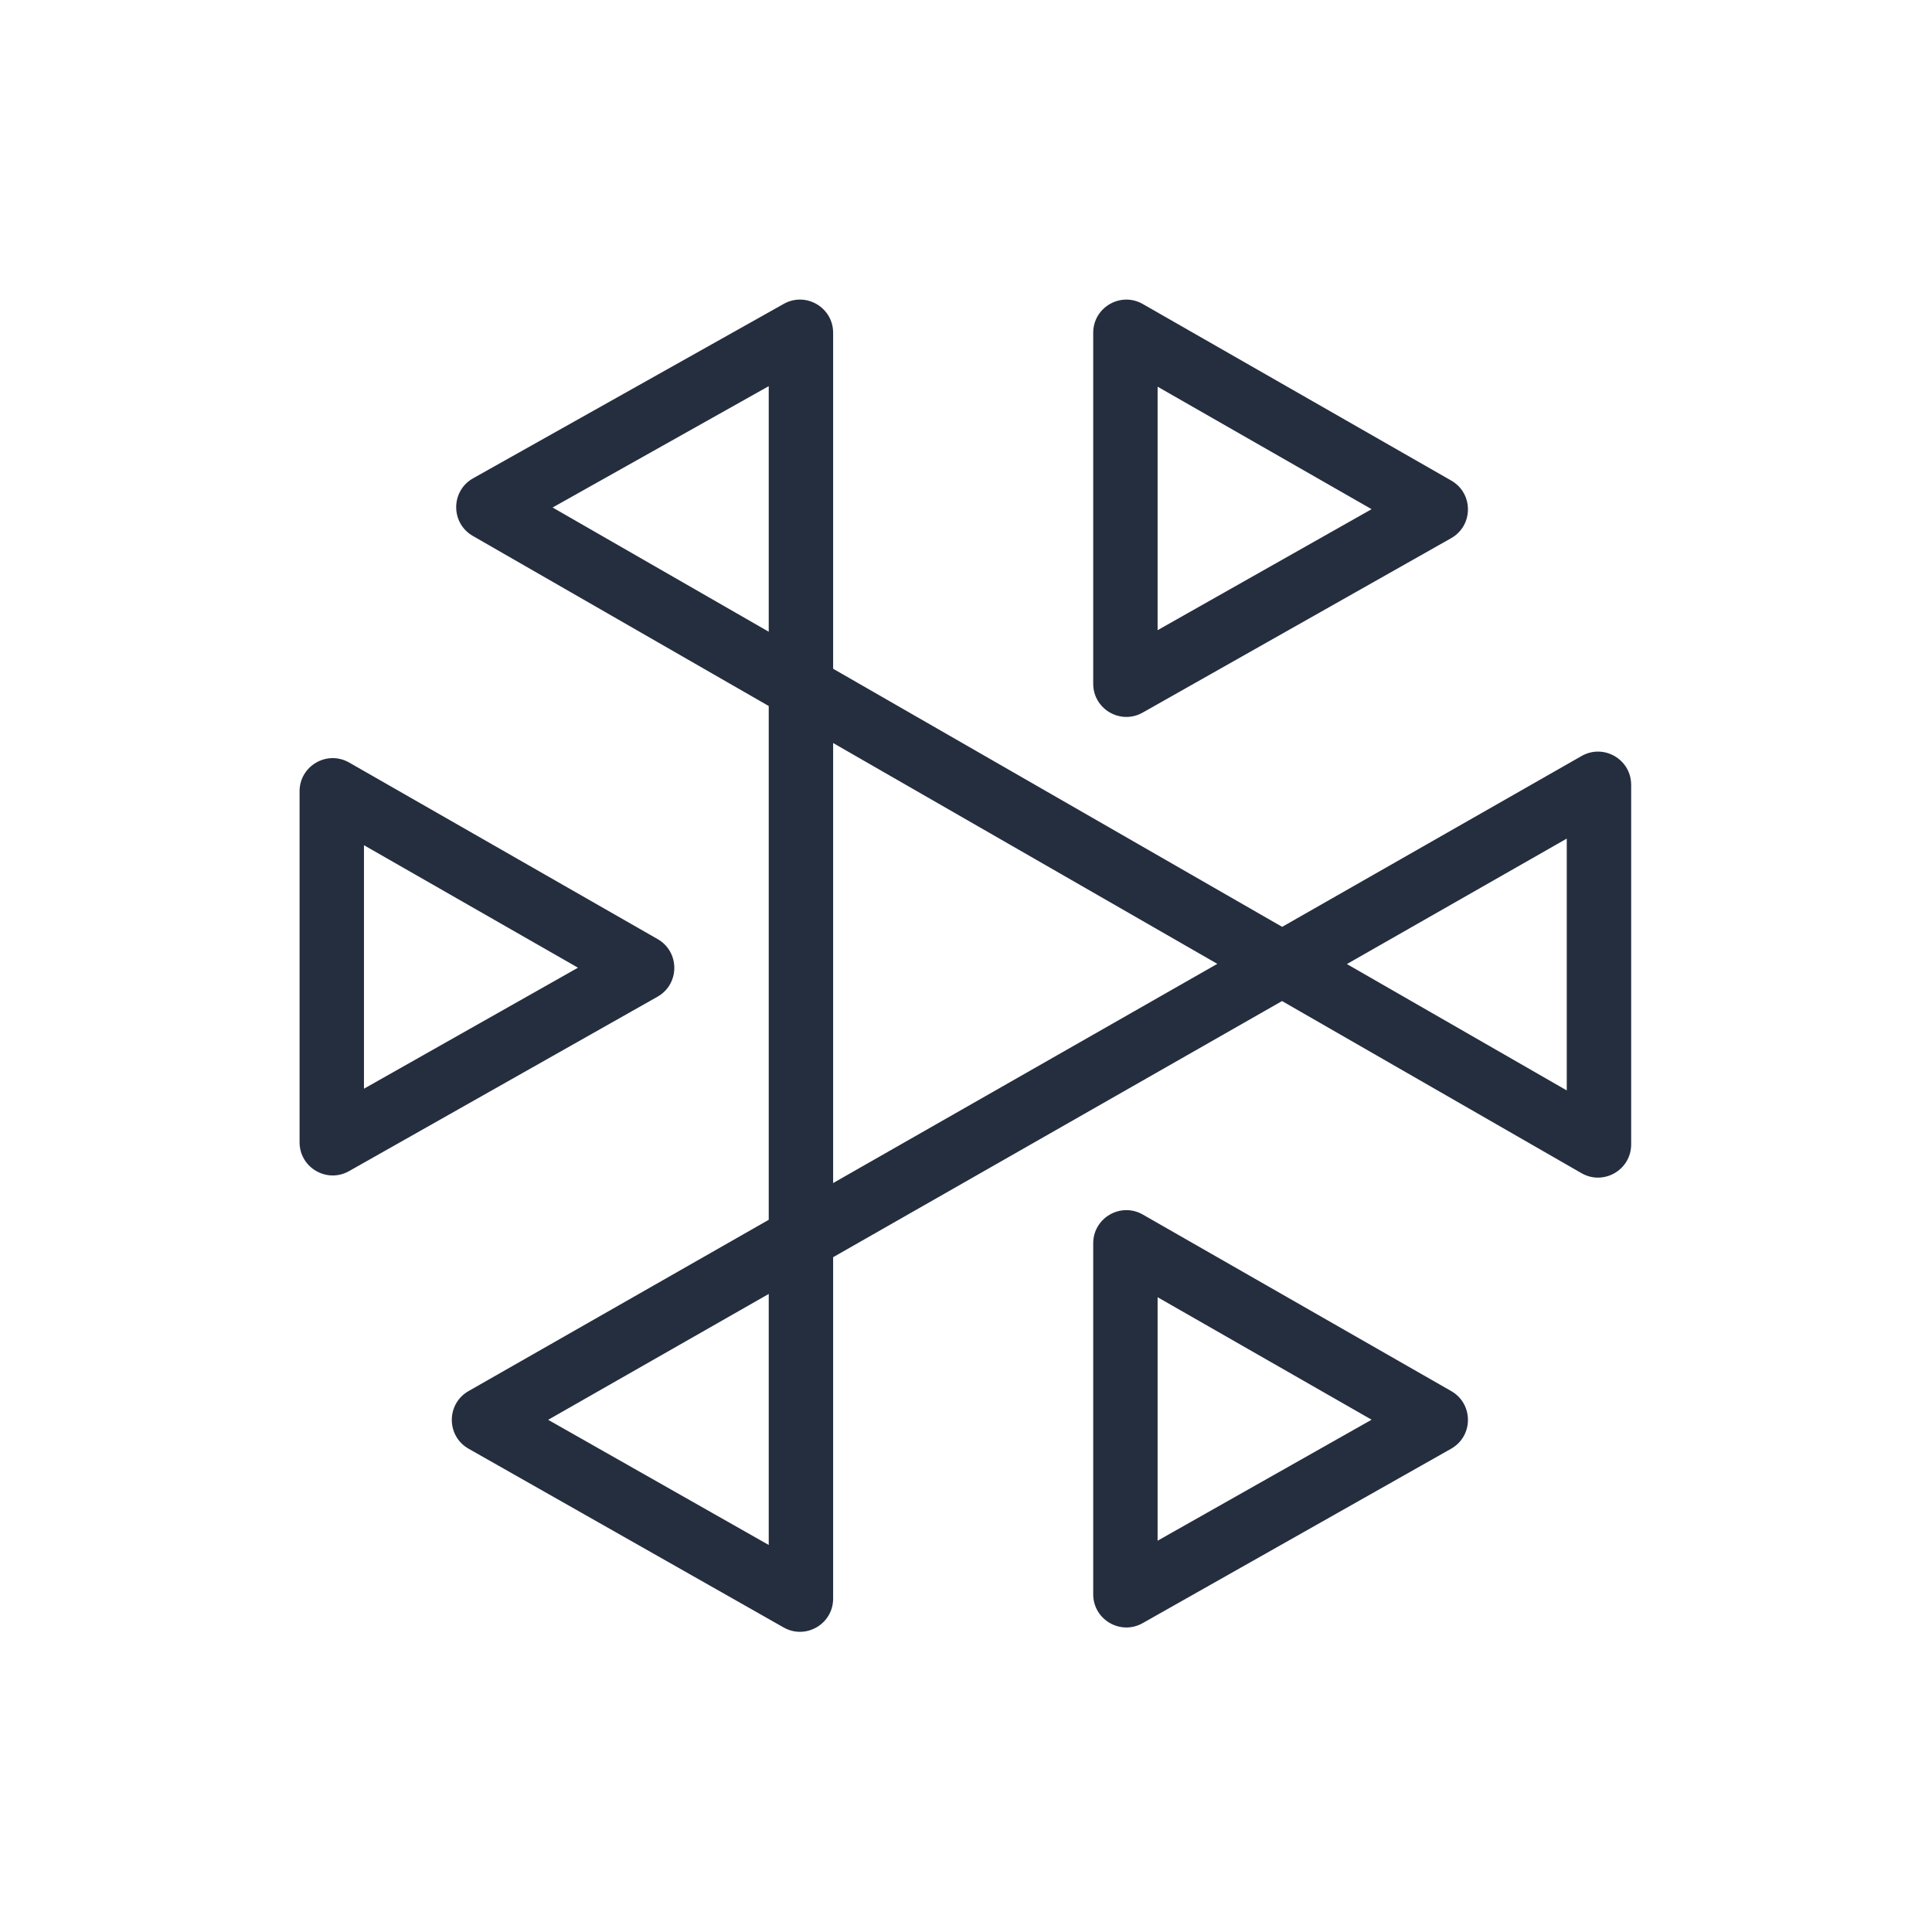 <svg width="480" height="480" viewBox="0 0 480 480" fill="none" xmlns="http://www.w3.org/2000/svg">
<rect x="0" y="0" width="480" height="480" fill="#808080" stroke="none"/>
<g clip-path="url(#clip0_374_511)">
<rect width="480" height="480" fill="white"/>
<path fill-rule="evenodd" clip-rule="evenodd" d="M137.294 126.089L190.989 95.941V156.952L137.294 126.089ZM206.989 82.678V166.149L318.55 230.273L392.938 187.828C398.429 184.695 405.256 188.66 405.256 194.982V284.331C405.256 290.664 398.406 294.628 392.915 291.471L318.521 248.71L206.989 312.349V397.173C206.989 403.486 200.18 407.453 194.688 404.337L116.422 359.93C110.868 356.778 110.858 348.778 116.405 345.613L190.989 303.057V175.407L117.472 133.15C111.931 129.965 111.972 121.957 117.545 118.828L194.721 75.497C200.211 72.414 206.989 76.382 206.989 82.678ZM206.989 293.927V184.603L302.438 239.466L206.989 293.927ZM389.256 270.913L334.633 239.517L389.256 208.35V270.913ZM136.186 352.748L190.989 321.478V383.842L136.186 352.748ZM287.604 156.566V96.072L340.771 126.504L287.604 156.566ZM283.931 75.534C278.441 72.391 271.604 76.356 271.604 82.682V169.874C271.604 176.181 278.403 180.148 283.894 177.044L360.525 133.715C366.085 130.572 366.106 122.57 360.563 119.398L283.931 75.534ZM287.604 322.291V382.785L340.771 352.723L287.604 322.291ZM271.604 308.901C271.604 302.575 278.441 298.61 283.931 301.753L360.563 345.617C366.106 348.79 366.085 356.791 360.525 359.934L283.894 403.263C278.403 406.367 271.604 402.401 271.604 396.093V308.901ZM90.427 270.485V209.991L143.594 240.423L90.427 270.485ZM86.755 189.453C81.264 186.31 74.427 190.274 74.427 196.601V283.793C74.427 290.1 81.226 294.067 86.717 290.963L163.349 247.634C168.908 244.491 168.93 236.489 163.386 233.316L86.755 189.453Z" fill="#252E3F"/>
</g>
<defs>
<clipPath id="clip0_374_511">
<rect width="480" height="480" fill="white"/>
</clipPath>
</defs>
</svg>

